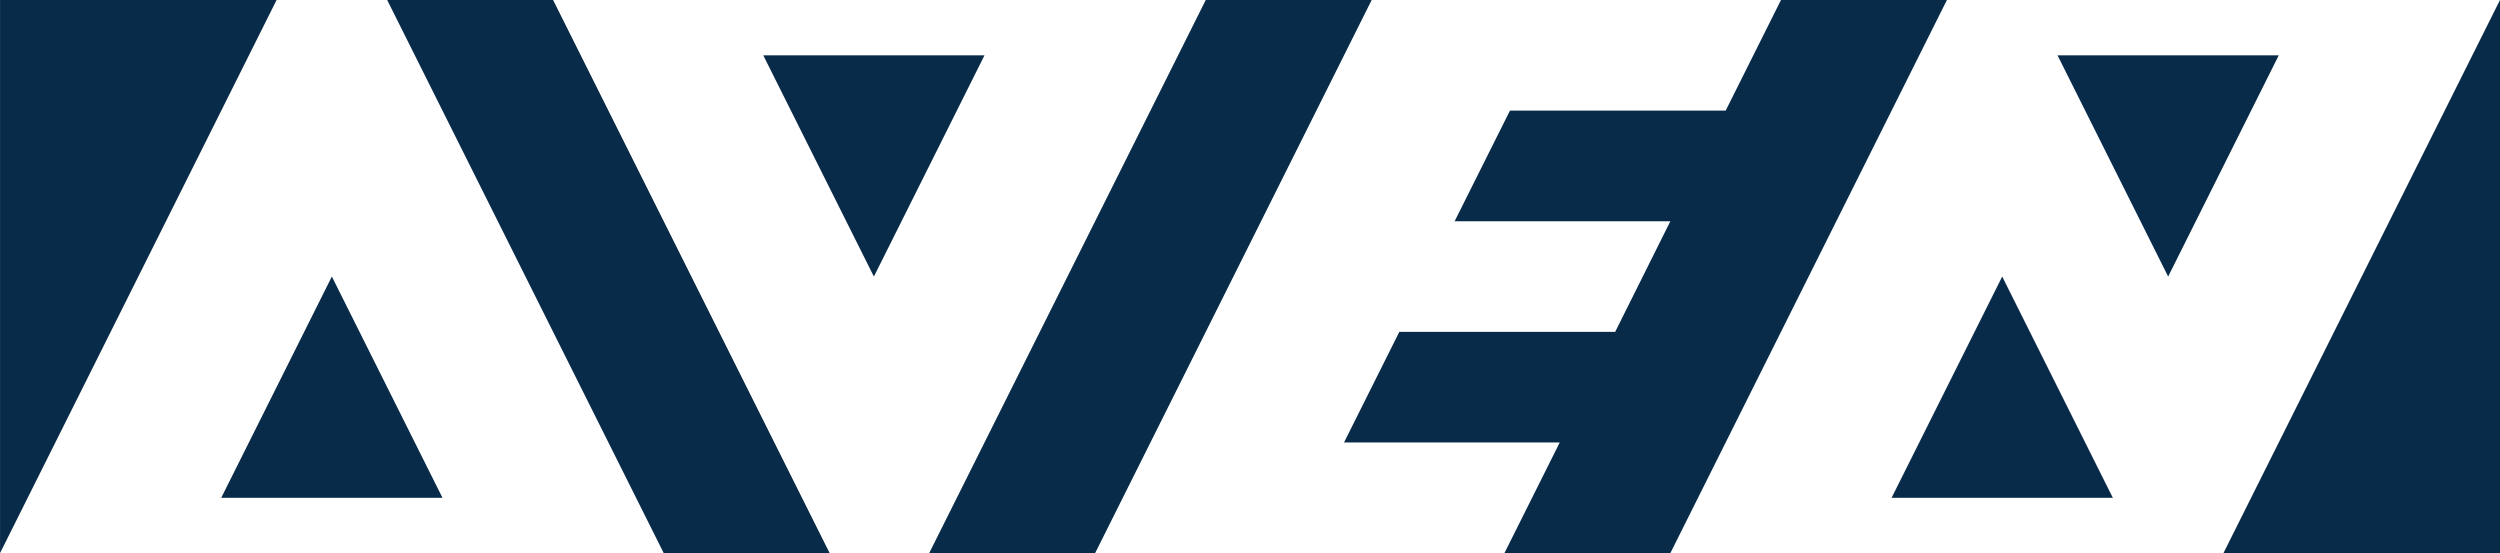 <svg xmlns="http://www.w3.org/2000/svg" xmlns:xlink="http://www.w3.org/1999/xlink" width="4520" height="1000" version="1.1" viewBox="0 0 4520 1000"><title>AvenLogoPlain</title><desc>Created with Sketch.</desc><defs><linearGradient id="linearGradient-1" x1="50%" x2="50%" y1="3.243%" y2="100%"><stop offset="0%" stop-color="#082B49"/><stop offset="100%" stop-color="#082B49"/></linearGradient></defs><g id="Page-1" fill="none" fill-rule="evenodd" stroke="none" stroke-width="1"><g id="AvenLogoPlain" fill="url(#linearGradient-1)"><polygon id="Combined-Shape-path" points="3520 0 3220 0 3120 200 2730 200 2630 400 3020 400 2920.239 599.999 2530 600 2430 800 2820 800 2720 1000 3020 1000"/><polygon id="Combined-Shape-path" points="2180 0 1680 1000 1980 1000 2480 0"/><polygon id="Combined-Shape-path" points="1000 0 700 0 1200 1000 1500 1000"/><polygon id="Combined-Shape-path" points="1580 500 1780 100 1380 100"/><polygon id="Combined-Shape-path" points="3920 500 4120 100 3720 100"/><polygon id="Combined-Shape-path" points="3620 500 3420 900 3820 900"/><polygon id="Combined-Shape-path" points="600 500 400 900 800 900"/><polygon id="Combined-Shape-path" points=".07 0 .07 1000 500.07 0"/><polygon id="Combined-Shape-path" points="4020 0 4020 1000 4520 0" transform="translate(4270, 500) scale(-1, -1) translate(-4270, -500)"/></g></g></svg>